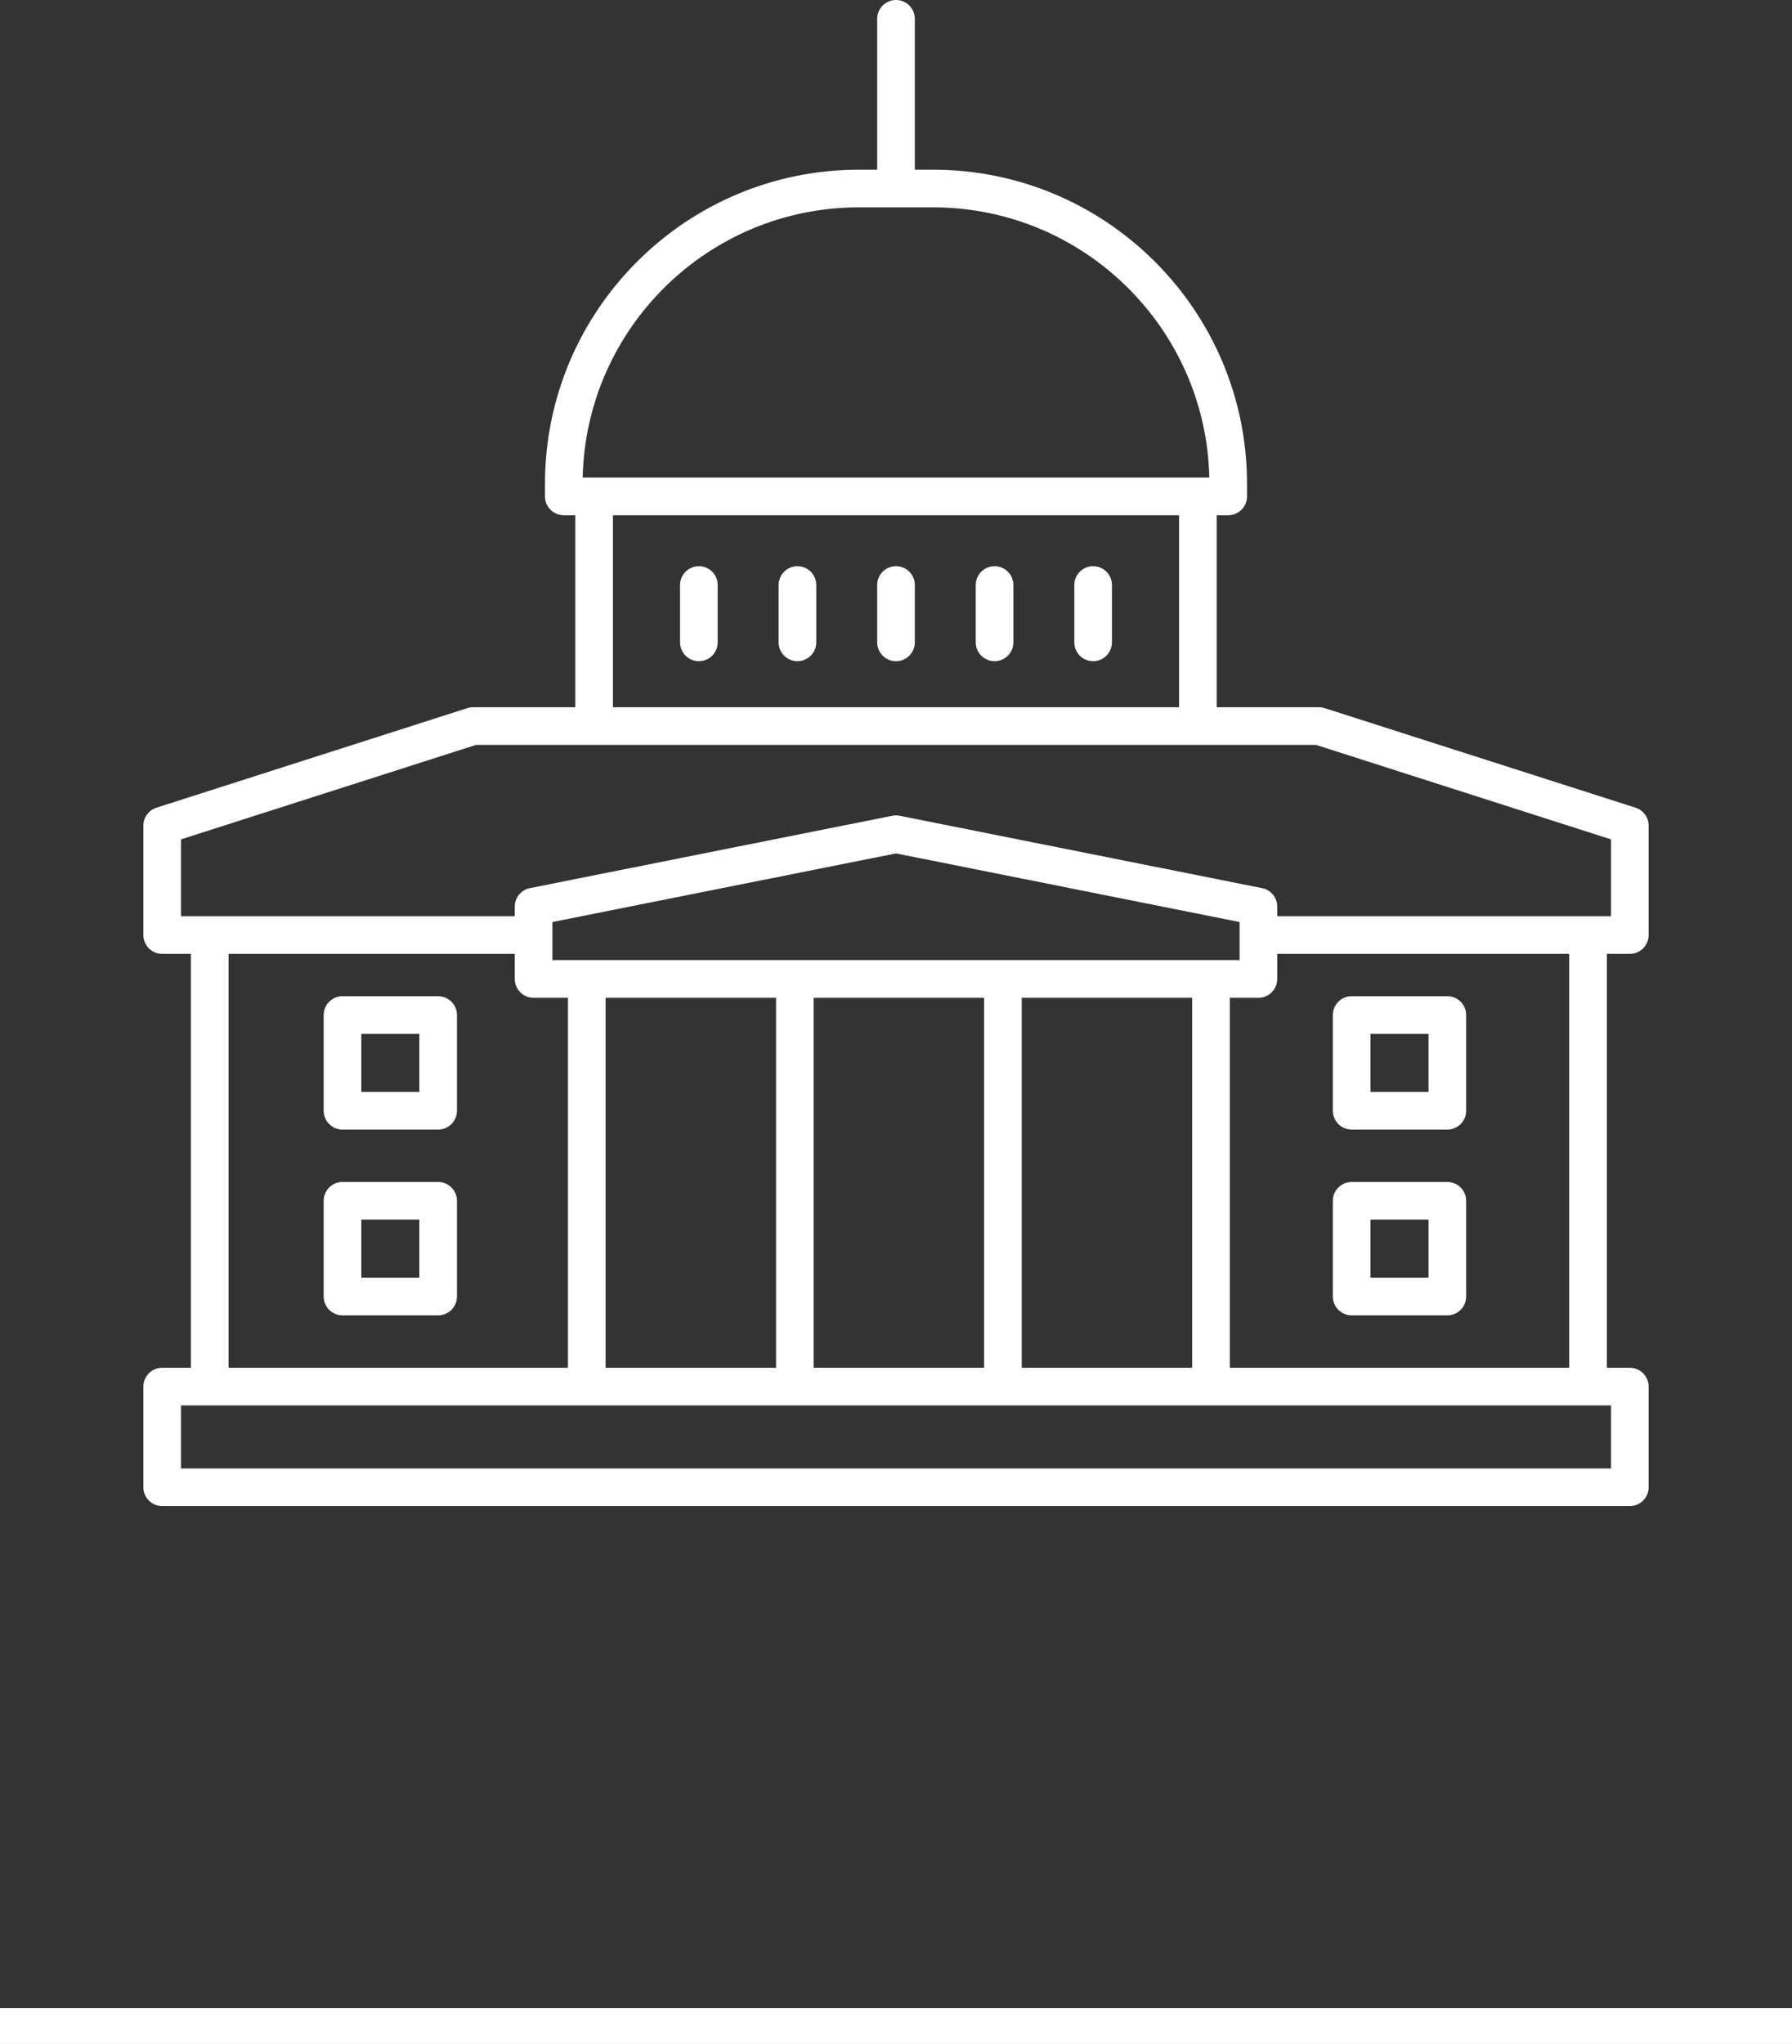 <svg width="50" height="57" viewBox="0 0 50 57" fill="none" xmlns="http://www.w3.org/2000/svg">
<rect x="0" y="0" width="50" height="57" fill="#333333" stroke="none"/>
<line y1="56.499" x2="50" y2="56.499" stroke="white"/>
<path d="M45.635 22.524L36.962 19.748C36.91 19.731 36.857 19.723 36.802 19.723H33.948V14.368H34.27C34.56 14.368 34.794 14.133 34.794 13.843V13.488C34.794 8.66 30.867 4.733 26.04 4.733H25.525V0.525C25.525 0.235 25.29 0 25 0C24.71 0 24.475 0.235 24.475 0.525V4.733H23.96C19.133 4.733 15.206 8.66 15.206 13.488V13.843C15.206 14.133 15.44 14.368 15.73 14.368H16.052V19.723H13.198C13.143 19.723 13.09 19.731 13.038 19.748L4.365 22.524C4.148 22.593 4 22.796 4 23.024V26.075C4 26.365 4.235 26.6 4.525 26.6H5.327V38.142H4.525C4.235 38.142 4 38.377 4 38.667V41.474C4 41.765 4.235 41.999 4.525 41.999H45.475C45.765 41.999 46 41.765 46 41.474V38.667C46 38.377 45.765 38.142 45.475 38.142H44.834V26.6H45.475C45.765 26.6 46 26.365 46 26.075V23.024C46 22.796 45.852 22.593 45.635 22.524ZM23.96 5.783H26.04C30.232 5.783 33.652 9.148 33.742 13.318H16.258C16.348 9.148 19.768 5.783 23.96 5.783ZM17.102 14.368H32.898V19.723H17.102V14.368ZM6.377 26.6H14.363V27.299C14.363 27.59 14.597 27.825 14.888 27.825H15.847V38.142H6.377V26.6ZM28.508 38.142V27.825H33.264V38.142H28.508ZM21.653 27.825V38.142H16.897V27.825H21.653ZM22.703 27.825H27.458V38.142H22.703V27.825ZM15.413 26.774V25.712L25 23.799L34.587 25.712V26.774H15.413ZM44.95 40.95H5.05V39.192H44.95V40.95ZM43.784 38.142H34.314V27.825H35.112C35.403 27.825 35.637 27.59 35.637 27.299V26.6H43.784V38.142ZM44.95 25.55H35.637V25.282C35.637 25.031 35.461 24.816 35.215 24.767L25.102 22.749C25.035 22.735 24.965 22.735 24.898 22.749L14.785 24.767C14.54 24.816 14.363 25.031 14.363 25.282V25.55H5.05V23.407L13.28 20.773H36.72L44.95 23.407V25.55Z" fill="white"/>
<path d="M19.5 15.789C19.21 15.789 18.975 16.024 18.975 16.314V17.913C18.975 18.203 19.21 18.438 19.5 18.438C19.79 18.438 20.025 18.203 20.025 17.913V16.314C20.025 16.024 19.79 15.789 19.5 15.789Z" fill="white"/>
<path d="M22.25 15.789C21.96 15.789 21.725 16.024 21.725 16.314V17.913C21.725 18.203 21.96 18.438 22.25 18.438C22.54 18.438 22.775 18.203 22.775 17.913V16.314C22.775 16.024 22.54 15.789 22.25 15.789Z" fill="white"/>
<path d="M25 15.789C24.71 15.789 24.475 16.024 24.475 16.314V17.913C24.475 18.203 24.71 18.438 25 18.438C25.29 18.438 25.525 18.203 25.525 17.913V16.314C25.525 16.024 25.29 15.789 25 15.789Z" fill="white"/>
<path d="M27.75 15.789C27.46 15.789 27.225 16.024 27.225 16.314V17.913C27.225 18.203 27.46 18.438 27.75 18.438C28.04 18.438 28.275 18.203 28.275 17.913V16.314C28.275 16.024 28.04 15.789 27.75 15.789Z" fill="white"/>
<path d="M30.5 15.789C30.21 15.789 29.975 16.024 29.975 16.314V17.913C29.975 18.203 30.21 18.438 30.5 18.438C30.79 18.438 31.025 18.203 31.025 17.913V16.314C31.025 16.024 30.79 15.789 30.5 15.789Z" fill="white"/>
<path d="M12.225 27.781H9.556C9.266 27.781 9.031 28.016 9.031 28.306V30.975C9.031 31.265 9.266 31.5 9.556 31.5H12.225C12.515 31.5 12.75 31.265 12.75 30.975V28.306C12.75 28.016 12.515 27.781 12.225 27.781ZM11.7 30.45H10.081V28.831H11.7V30.45Z" fill="white"/>
<path d="M12.225 32.961H9.556C9.266 32.961 9.031 33.196 9.031 33.486V36.155C9.031 36.446 9.266 36.68 9.556 36.68H12.225C12.515 36.68 12.75 36.446 12.75 36.155V33.486C12.75 33.196 12.515 32.961 12.225 32.961ZM11.7 35.63H10.081V34.011H11.7V35.63Z" fill="white"/>
<path d="M37.714 31.5H40.383C40.673 31.5 40.908 31.265 40.908 30.975V28.306C40.908 28.016 40.673 27.781 40.383 27.781H37.714C37.424 27.781 37.189 28.016 37.189 28.306V30.975C37.189 31.265 37.424 31.5 37.714 31.5ZM38.239 28.831H39.858V30.45H38.239V28.831Z" fill="white"/>
<path d="M37.714 36.68H40.383C40.673 36.68 40.908 36.446 40.908 36.155V33.486C40.908 33.196 40.673 32.961 40.383 32.961H37.714C37.424 32.961 37.189 33.196 37.189 33.486V36.155C37.189 36.446 37.424 36.68 37.714 36.68ZM38.239 34.011H39.858V35.63H38.239V34.011Z" fill="white"/>
</svg>
